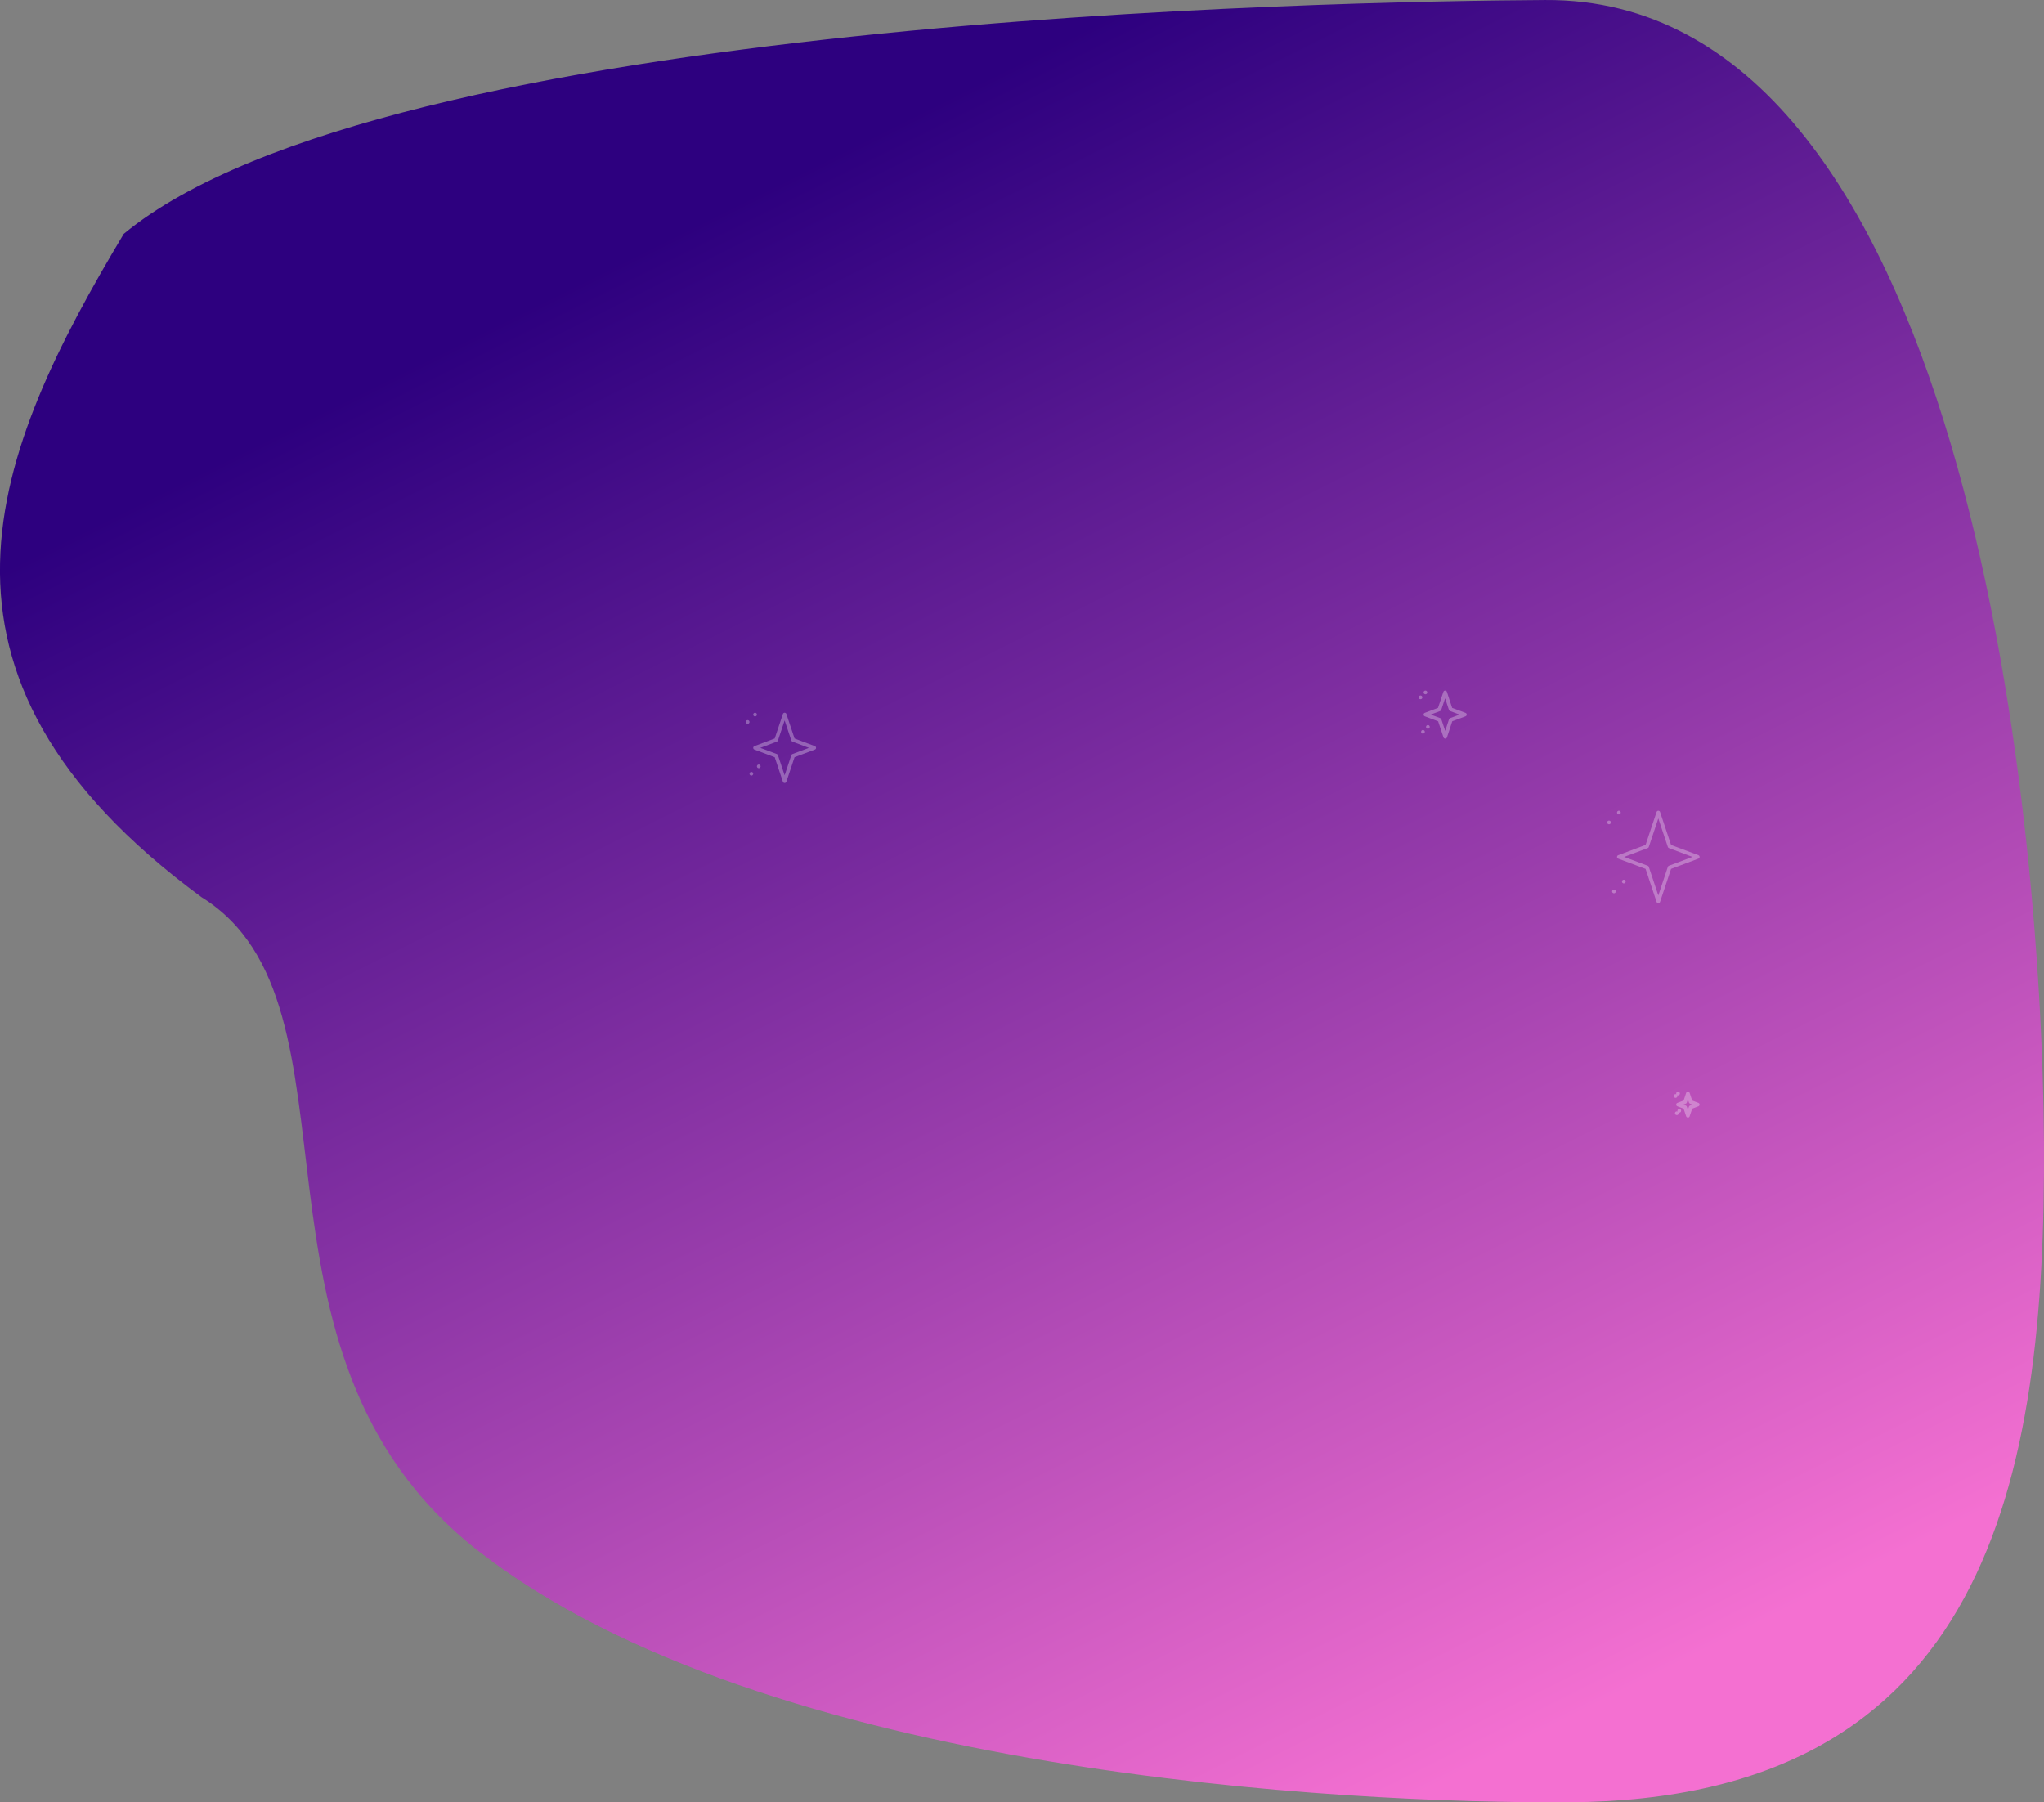 <!-- <svg class="ellipse" viewBox="0 0 844 853" fill="none" xmlns="http://www.w3.org/2000/svg">
    <path d="M944 484.931C944 674.658 915.807 853 722.558 853C619.935 853 350.419 835.083 218.191 708.226C101.423 596.2 172.203 402.28 92.2245 341.528C-47.7387 215.301 -2.2504 90.7501 58.2335 -29.9765C179.558 -149.954 619.063 -156 716.56 -156C909.808 -156 944 295.204 944 484.931Z" fill="url(#paint0_linear_0_1)"/>
    <g opacity="0.3">
    <path d="M721.333 181V191.667V181ZM716 186.333H726.667H716ZM724 218.333V229V218.333ZM718.667 223.667H729.333H718.667ZM742.667 181L748.763 199.285L764 205L748.763 210.715L742.667 229L736.571 210.715L721.333 205L736.571 199.285L742.667 181Z" stroke="white" stroke-width="2" stroke-linecap="round" stroke-linejoin="round"/>
    </g>
    <g opacity="0.3">
    <path d="M753.333 333V335.667V333ZM752 334.333H754.667H752ZM754 342.333V345V342.333ZM752.667 343.667H755.333H752.667ZM758.667 333L760.191 337.571L764 339L760.191 340.429L758.667 345L757.143 340.429L753.333 339L757.143 337.571L758.667 333Z" stroke="white" stroke-width="2" stroke-linecap="round" stroke-linejoin="round"/>
    </g>
    <g opacity="0.3">
    <path d="M616.667 116V121.333V116ZM614 118.667H619.333H614ZM618 134.667V140V134.667ZM615.333 137.333H620.667H615.333ZM627.333 116L630.381 125.143L638 128L630.381 130.857L627.333 140L624.285 130.857L616.667 128L624.285 125.143L627.333 116Z" stroke="white" stroke-width="2" stroke-linecap="round" stroke-linejoin="round"/>
    </g>
    <g opacity="0.3">
    <path d="M254 128V136V128ZM250 132H258H250ZM256 156V164V156ZM252 160H260H252ZM270 128L274.572 141.714L286 146L274.572 150.286L270 164L265.428 150.286L254 146L265.428 141.714L270 128Z" stroke="white" stroke-width="2" stroke-linecap="round" stroke-linejoin="round"/>
    </g>
    <defs>
    <linearGradient id="paint0_linear_0_1" x1="263.43" y1="14.784" x2="630.891" y2="844.326" gradientUnits="userSpaceOnUse">
    <stop stop-color="#2D007F"/>
    <stop offset="1" stop-color="#F470D1"/>
    </linearGradient>
    </defs>
</svg> -->



<svg id="Layer_1" data-name="Layer 1" xmlns="http://www.w3.org/2000/svg" xmlns:xlink="http://www.w3.org/1999/xlink" viewBox="0 0 1105.8 975.04"><rect x="0" y="0" width="1105.8" height="975.04" fill="#808080" stroke="none"/><defs><style>.cls-1{fill:url(#linear-gradient);}.cls-2{opacity:0.3;}.cls-3{fill:none;stroke:#fff;stroke-linecap:round;stroke-linejoin:round;stroke-width:2px;}</style><linearGradient id="linear-gradient" x1="335.4" y1="895.88" x2="665.35" y2="151.02" gradientTransform="matrix(1.06, -0.01, -0.01, -1.17, -57.92, 879.82)" gradientUnits="userSpaceOnUse"><stop offset="0" stop-color="#2d007f"/><stop offset="1" stop-color="#f470d1"/></linearGradient></defs><path class="cls-1" d="M951.29,359.14c1.13,183.35-30.77,355.9-256.73,357.29-120,.74-435.25-14.63-590.63-136.26C-33.27,472.75,48.34,284.84-45.55,226.71c-164.41-121-112-241.66-42-358.76,141.15-116.82,655-125.83,769-126.53C907.49-260,950.16,175.8,951.29,359.14Z" transform="translate(154.48 258.59)"/><g class="cls-2"><path class="cls-3" d="M721.33,181v0ZM716,186.33h0Zm8,32v0Zm-5.33,5.34h0Zm24-42.67,6.09,18.29L764,205l-15.24,5.71L742.67,229l-6.1-18.29L721.33,205l15.24-5.71Z" transform="translate(154.48 258.59)"/></g><g class="cls-2"><path class="cls-3" d="M753.33,333v0ZM752,334.33h0Zm2,8v0Zm-1.33,1.34h0Zm6-10.67,1.52,4.57L764,339l-3.81,1.43L758.67,345l-1.53-4.57L753.33,339l3.81-1.43Z" transform="translate(154.48 258.59)"/></g><g class="cls-2"><path class="cls-3" d="M616.67,116v0ZM614,118.67h0Zm4,16v0Zm-2.67,2.66h0Zm12-21.33,3,9.14L638,128l-7.62,2.86-3,9.14-3.05-9.14L616.67,128l7.61-2.86Z" transform="translate(154.48 258.59)"/></g><g class="cls-2"><path class="cls-3" d="M254,128v0Zm-4,4h0Zm6,24v0Zm-4,4h0Zm18-32,4.57,13.71L286,146l-11.43,4.29L270,164l-4.57-13.71L254,146l11.43-4.29Z" transform="translate(154.48 258.59)"/></g></svg>